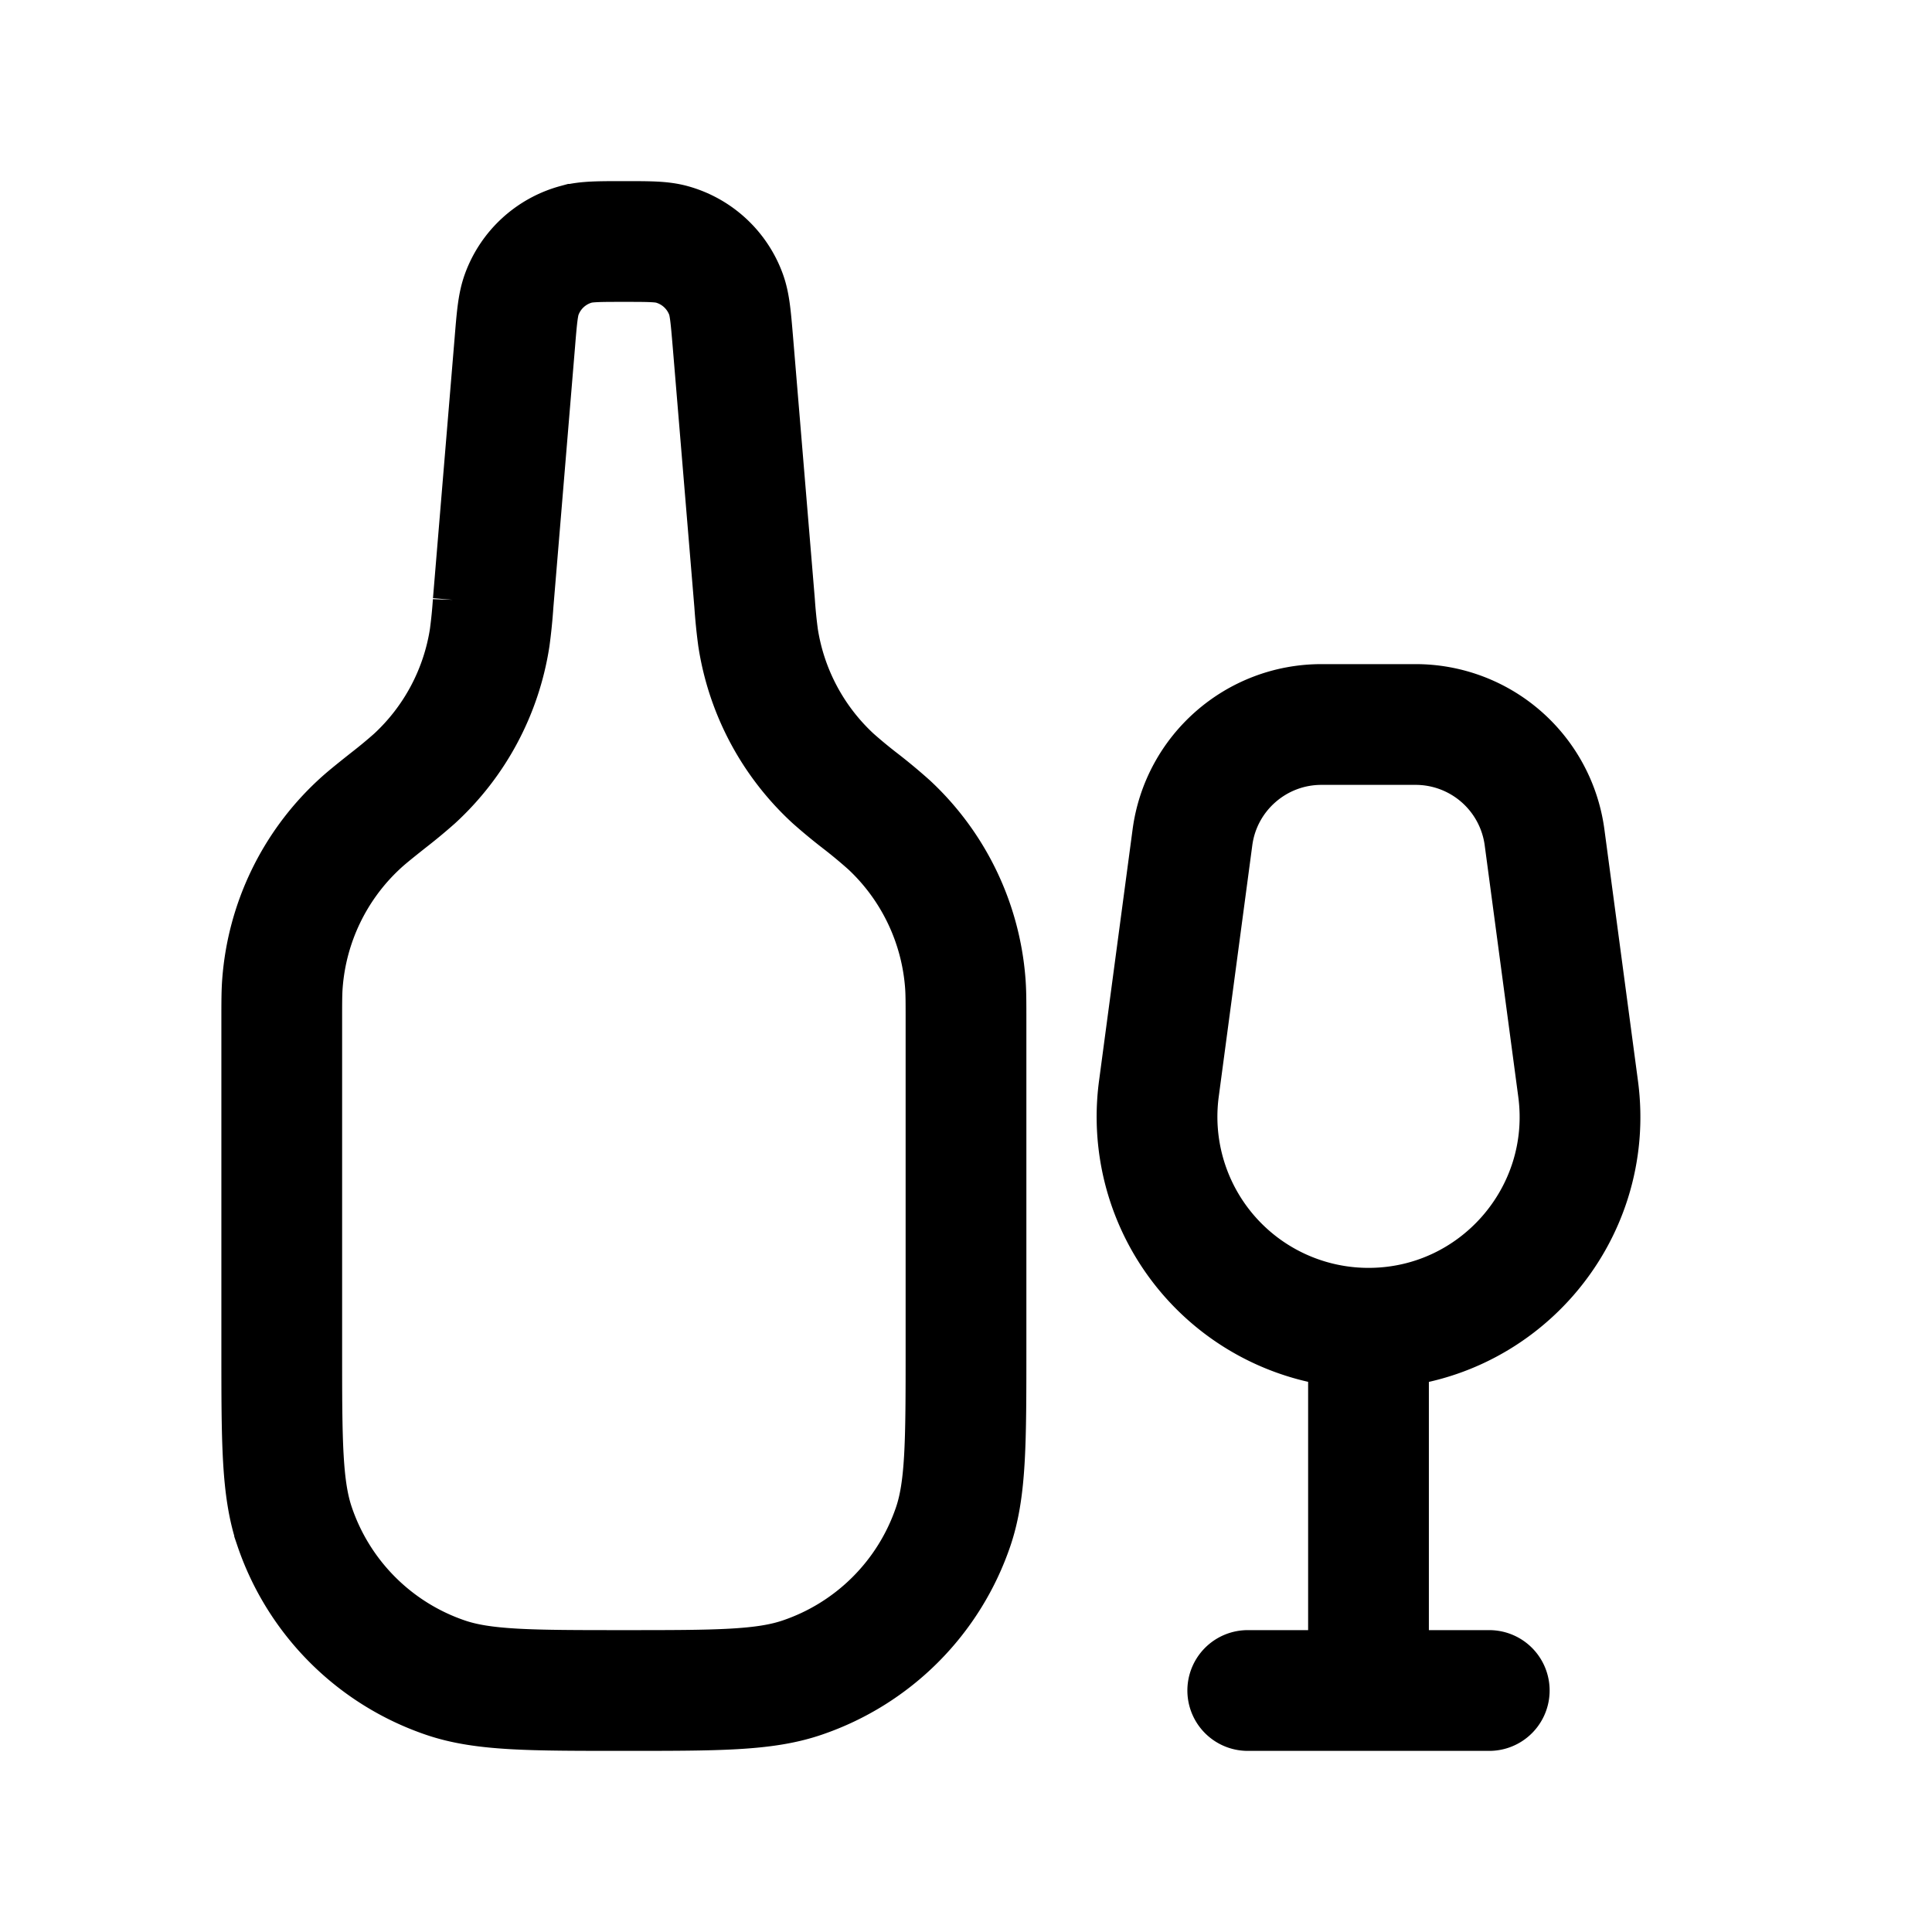 <svg xmlns="http://www.w3.org/2000/svg" width="24" height="24" viewBox="0 0 24 24" fill="none">
    <path stroke="currentColor" stroke-linecap="round" stroke-width="1.5" d="M15.5 21h3M17 16.5V21m0-4.5v0c1.588 0 2.814-1.4 2.604-2.974l-.417-3.124A1.616 1.616 0 0 0 17.585 9h-1.17c-.81 0-1.495.6-1.602 1.402l-.417 3.124A2.627 2.627 0 0 0 17 16.5ZM7.75 3v0c-.31 0-.464 0-.593.035a1 1 0 0 0-.676.622c-.046.126-.06.28-.085.589l-.27 3.247a6.459 6.459 0 0 1-.043.428 3 3 0 0 1-.933 1.75 6.46 6.46 0 0 1-.331.274v0c-.189.15-.283.226-.367.305a3 3 0 0 0-.943 1.962c-.009.115-.009.235-.009.477v4.061c0 1.163 0 1.745.16 2.214a3 3 0 0 0 1.876 1.877C6.005 21 6.586 21 7.75 21v0c1.164 0 1.745 0 2.214-.16a3 3 0 0 0 1.877-1.876c.159-.469.159-1.05.159-2.214v-4.061c0-.242 0-.362-.009-.477a3 3 0 0 0-.943-1.962 6.543 6.543 0 0 0-.367-.305v0a6.477 6.477 0 0 1-.331-.274 3 3 0 0 1-.933-1.75 6.459 6.459 0 0 1-.043-.428l-.27-3.247c-.026-.309-.039-.463-.085-.589a1 1 0 0 0-.676-.622C8.214 3 8.06 3 7.75 3Z"/>
</svg>